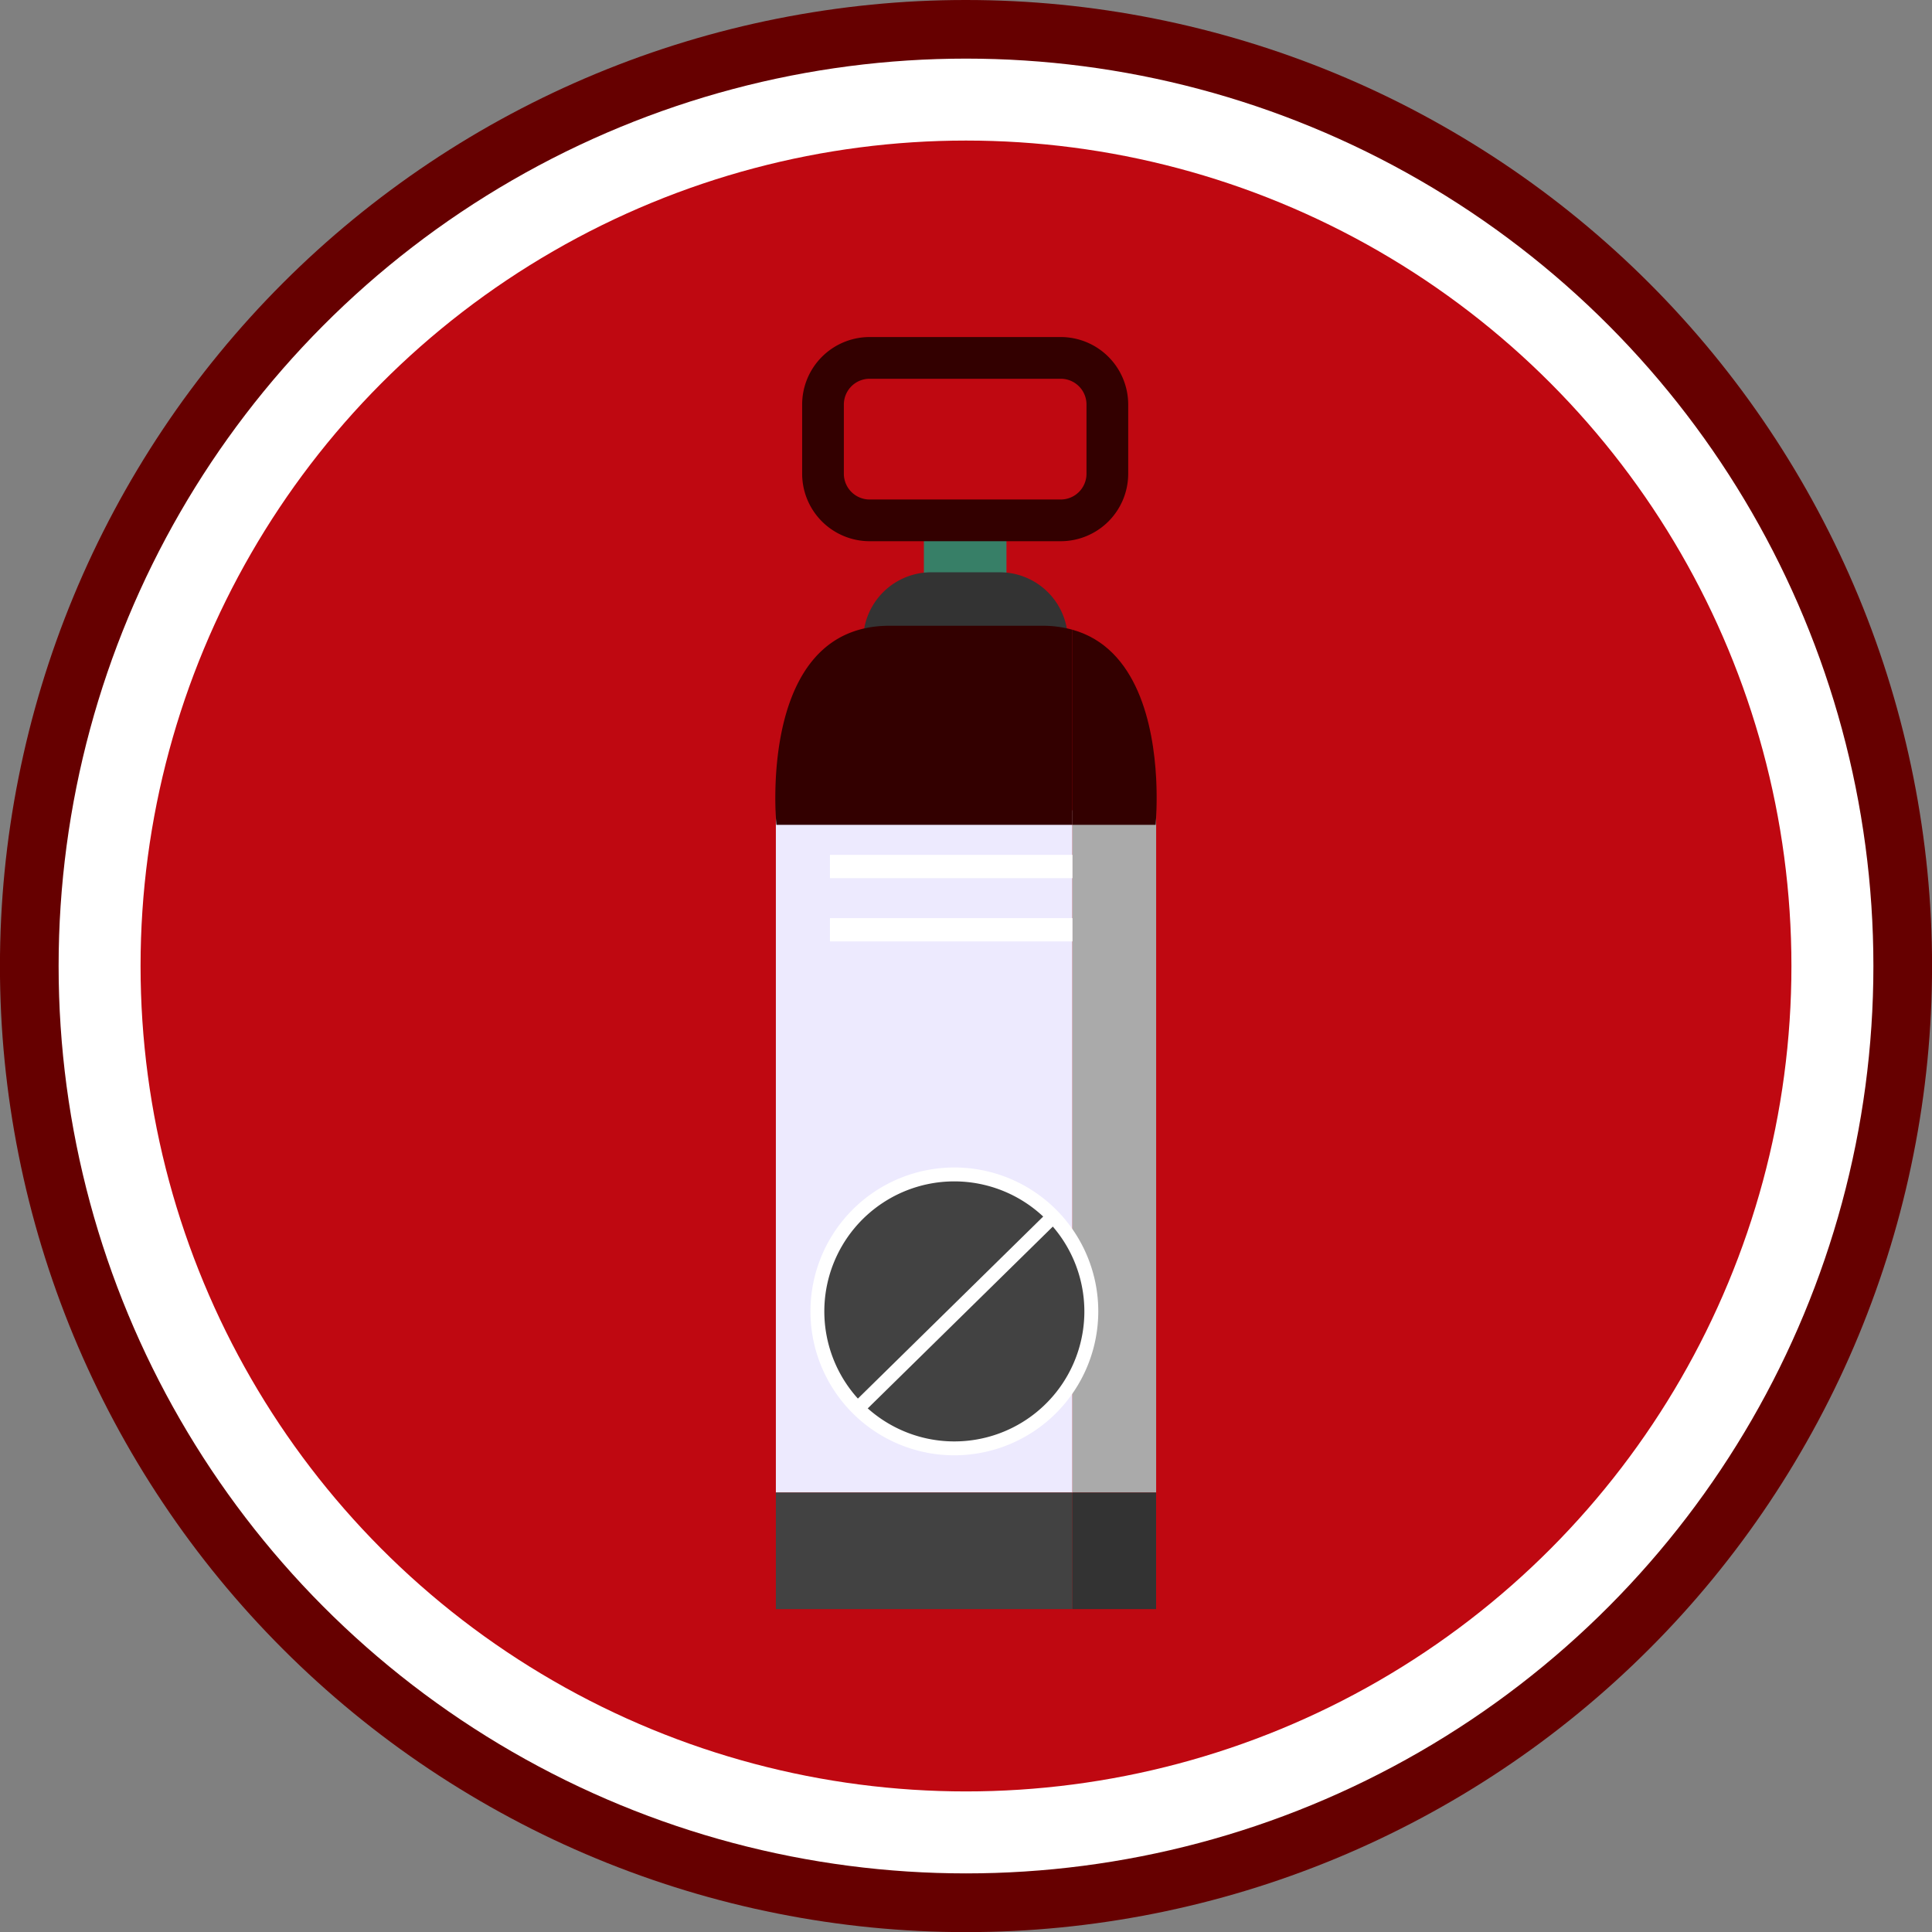 <svg xmlns="http://www.w3.org/2000/svg" width="152.443" height="152.443" viewBox="0 0 152.443 152.443">
  <rect x="0" y="0" width="152.443" height="152.443" fill="#808080" stroke="none"/>
  <g id="Grupo_6753" data-name="Grupo 6753" transform="translate(-4127.423 -5602.834)">
    <path id="Trazado_912" data-name="Trazado 912" d="M4203.645,5602.834q3.744,0,7.47.367t7.4,1.1q3.672.731,7.255,1.817t7.043,2.52q3.461,1.432,6.762,3.2t6.416,3.846q3.112,2.079,6.008,4.456t5.542,5.023q2.648,2.647,5.024,5.542t4.455,6.008q2.081,3.114,3.846,6.416t3.2,6.762q1.433,3.458,2.52,7.043t1.817,7.255q.731,3.673,1.1,7.4t.367,7.472q0,3.743-.367,7.47t-1.1,7.4q-.729,3.672-1.817,7.256t-2.52,7.042q-1.433,3.46-3.2,6.762t-3.846,6.416q-2.081,3.113-4.455,6.008t-5.024,5.542q-2.648,2.648-5.542,5.024t-6.008,4.455q-3.114,2.08-6.416,3.846t-6.762,3.2q-3.459,1.433-7.043,2.52t-7.255,1.817q-3.674.732-7.4,1.1t-7.47.367q-3.746,0-7.471-.367t-7.4-1.1q-3.672-.729-7.255-1.817t-7.043-2.52q-3.461-1.433-6.762-3.2t-6.416-3.846q-3.114-2.079-6.008-4.455t-5.542-5.024q-2.649-2.648-5.024-5.542t-4.455-6.008q-2.081-3.114-3.846-6.416t-3.2-6.762q-1.433-3.459-2.52-7.042t-1.817-7.256q-.732-3.673-1.1-7.4t-.367-7.47q0-3.746.367-7.472t1.1-7.4q.73-3.672,1.817-7.255t2.52-7.043q1.433-3.459,3.2-6.762t3.846-6.416q2.079-3.114,4.455-6.008t5.024-5.542q2.648-2.649,5.542-5.023t6.008-4.456q3.114-2.081,6.416-3.846t6.762-3.2q3.459-1.433,7.043-2.52t7.255-1.817q3.674-.73,7.4-1.1T4203.645,5602.834Z" fill="#600"/>
    <circle id="Elipse_43" data-name="Elipse 43" cx="71.597" cy="71.597" r="71.597" transform="translate(4132.048 5607.459)" fill="#fff"/>
    <circle id="Elipse_44" data-name="Elipse 44" cx="65.13" cy="65.13" r="65.13" transform="translate(4138.514 5613.925)" fill="#bf0811"/>
    <g id="Grupo_880" data-name="Grupo 880">
      <g id="Grupo_871" data-name="Grupo 871">
        <g id="Grupo_844" data-name="Grupo 844">
          <g id="Grupo_843" data-name="Grupo 843">
            <rect id="Rectángulo_100" data-name="Rectángulo 100" width="6.516" height="4.272" transform="translate(4200.321 5645.365)" fill="#377f67"/>
          </g>
        </g>
        <g id="Grupo_846" data-name="Grupo 846">
          <g id="Grupo_845" data-name="Grupo 845">
            <path id="Trazado_969" data-name="Trazado 969" d="M4211.609,5652.477a5.373,5.373,0,0,0-5.277-4.487h-5.45a5.372,5.372,0,0,0-5.277,4.487Z" fill="#333"/>
          </g>
        </g>
        <g id="Grupo_863" data-name="Grupo 863">
          <g id="Grupo_855" data-name="Grupo 855">
            <g id="Grupo_848" data-name="Grupo 848">
              <g id="Grupo_847" data-name="Grupo 847">
                <rect id="Rectángulo_101" data-name="Rectángulo 101" width="23.402" height="53.83" transform="translate(4188.642 5666.774)" fill="#edeafe"/>
              </g>
            </g>
            <g id="Grupo_850" data-name="Grupo 850">
              <g id="Grupo_849" data-name="Grupo 849">
                <path id="Trazado_970" data-name="Trazado 970" d="M4188.642,5720.6v9.2h23.4v-9.2Z" fill="#424242"/>
              </g>
            </g>
            <g id="Grupo_852" data-name="Grupo 852">
              <g id="Grupo_851" data-name="Grupo 851">
                <rect id="Rectángulo_102" data-name="Rectángulo 102" width="6.604" height="53.83" transform="translate(4212.044 5666.774)" fill="#aaa"/>
              </g>
            </g>
            <g id="Grupo_854" data-name="Grupo 854">
              <g id="Grupo_853" data-name="Grupo 853">
                <path id="Trazado_971" data-name="Trazado 971" d="M4212.044,5720.6v9.2h6.6v-9.2Z" fill="#333"/>
              </g>
            </g>
          </g>
          <g id="Grupo_862" data-name="Grupo 862">
            <g id="Grupo_857" data-name="Grupo 857">
              <g id="Grupo_856" data-name="Grupo 856">
                <path id="Trazado_972" data-name="Trazado 972" d="M4209.681,5652.209h-12.073c-10.5,0-8.925,15.706-8.925,15.706h23.361v-15.391A8.76,8.76,0,0,0,4209.681,5652.209Z" fill="#300"/>
              </g>
            </g>
            <g id="Grupo_859" data-name="Grupo 859">
              <g id="Grupo_858" data-name="Grupo 858">
                <path id="Trazado_973" data-name="Trazado 973" d="M4218.648,5664.239v3.092A28.816,28.816,0,0,0,4218.648,5664.239Z" fill="#300"/>
              </g>
            </g>
            <g id="Grupo_861" data-name="Grupo 861">
              <g id="Grupo_860" data-name="Grupo 860">
                <path id="Trazado_974" data-name="Trazado 974" d="M4218.648,5667.331v-3.092c-.217-4.08-1.426-10.274-6.6-11.715v15.391h6.562S4218.627,5667.7,4218.648,5667.331Z" fill="#300"/>
              </g>
            </g>
          </g>
        </g>
        <g id="Grupo_865" data-name="Grupo 865">
          <g id="Grupo_864" data-name="Grupo 864">
            <rect id="Rectángulo_103" data-name="Rectángulo 103" width="19.134" height="1.839" transform="translate(4192.91 5670.287)" fill="#fff"/>
          </g>
        </g>
        <g id="Grupo_867" data-name="Grupo 867">
          <g id="Grupo_866" data-name="Grupo 866">
            <rect id="Rectángulo_104" data-name="Rectángulo 104" width="19.134" height="1.838" transform="translate(4192.91 5675.278)" fill="#fff"/>
          </g>
        </g>
        <g id="Grupo_870" data-name="Grupo 870">
          <g id="Grupo_869" data-name="Grupo 869">
            <g id="Grupo_868" data-name="Grupo 868">
              <path id="Trazado_975" data-name="Trazado 975" d="M4211.12,5645.538h-15.081a5.33,5.33,0,0,1-5.323-5.323v-5.464a5.329,5.329,0,0,1,5.323-5.323h15.081a5.328,5.328,0,0,1,5.323,5.323v5.464A5.328,5.328,0,0,1,4211.12,5645.538Zm-15.081-12.819a2.035,2.035,0,0,0-2.032,2.032v5.464a2.035,2.035,0,0,0,2.032,2.032h15.081a2.034,2.034,0,0,0,2.032-2.032v-5.464a2.034,2.034,0,0,0-2.032-2.032Z" fill="#300"/>
            </g>
          </g>
        </g>
      </g>
      <g id="Grupo_873" data-name="Grupo 873">
        <g id="Grupo_872" data-name="Grupo 872">
          <ellipse id="Elipse_45" data-name="Elipse 45" cx="10.706" cy="10.672" rx="10.706" ry="10.672" transform="translate(4192.03 5695.862)" fill="#424242"/>
        </g>
      </g>
      <g id="Grupo_876" data-name="Grupo 876">
        <g id="Grupo_875" data-name="Grupo 875">
          <g id="Grupo_874" data-name="Grupo 874">
            <path id="Trazado_976" data-name="Trazado 976" d="M4202.727,5717.664a11.355,11.355,0,1,1,11.355-11.356A11.368,11.368,0,0,1,4202.727,5717.664Zm0-21.614a10.259,10.259,0,1,0,10.257,10.258A10.269,10.269,0,0,0,4202.727,5696.05Z" fill="#fff"/>
          </g>
        </g>
      </g>
      <g id="Grupo_879" data-name="Grupo 879">
        <g id="Grupo_878" data-name="Grupo 878">
          <g id="Grupo_877" data-name="Grupo 877">
            <rect id="Rectángulo_105" data-name="Rectángulo 105" width="21.608" height="1.097" transform="translate(4194.719 5713.576) rotate(-44.491)" fill="#fff"/>
          </g>
        </g>
      </g>
    </g>
  </g>
</svg>

